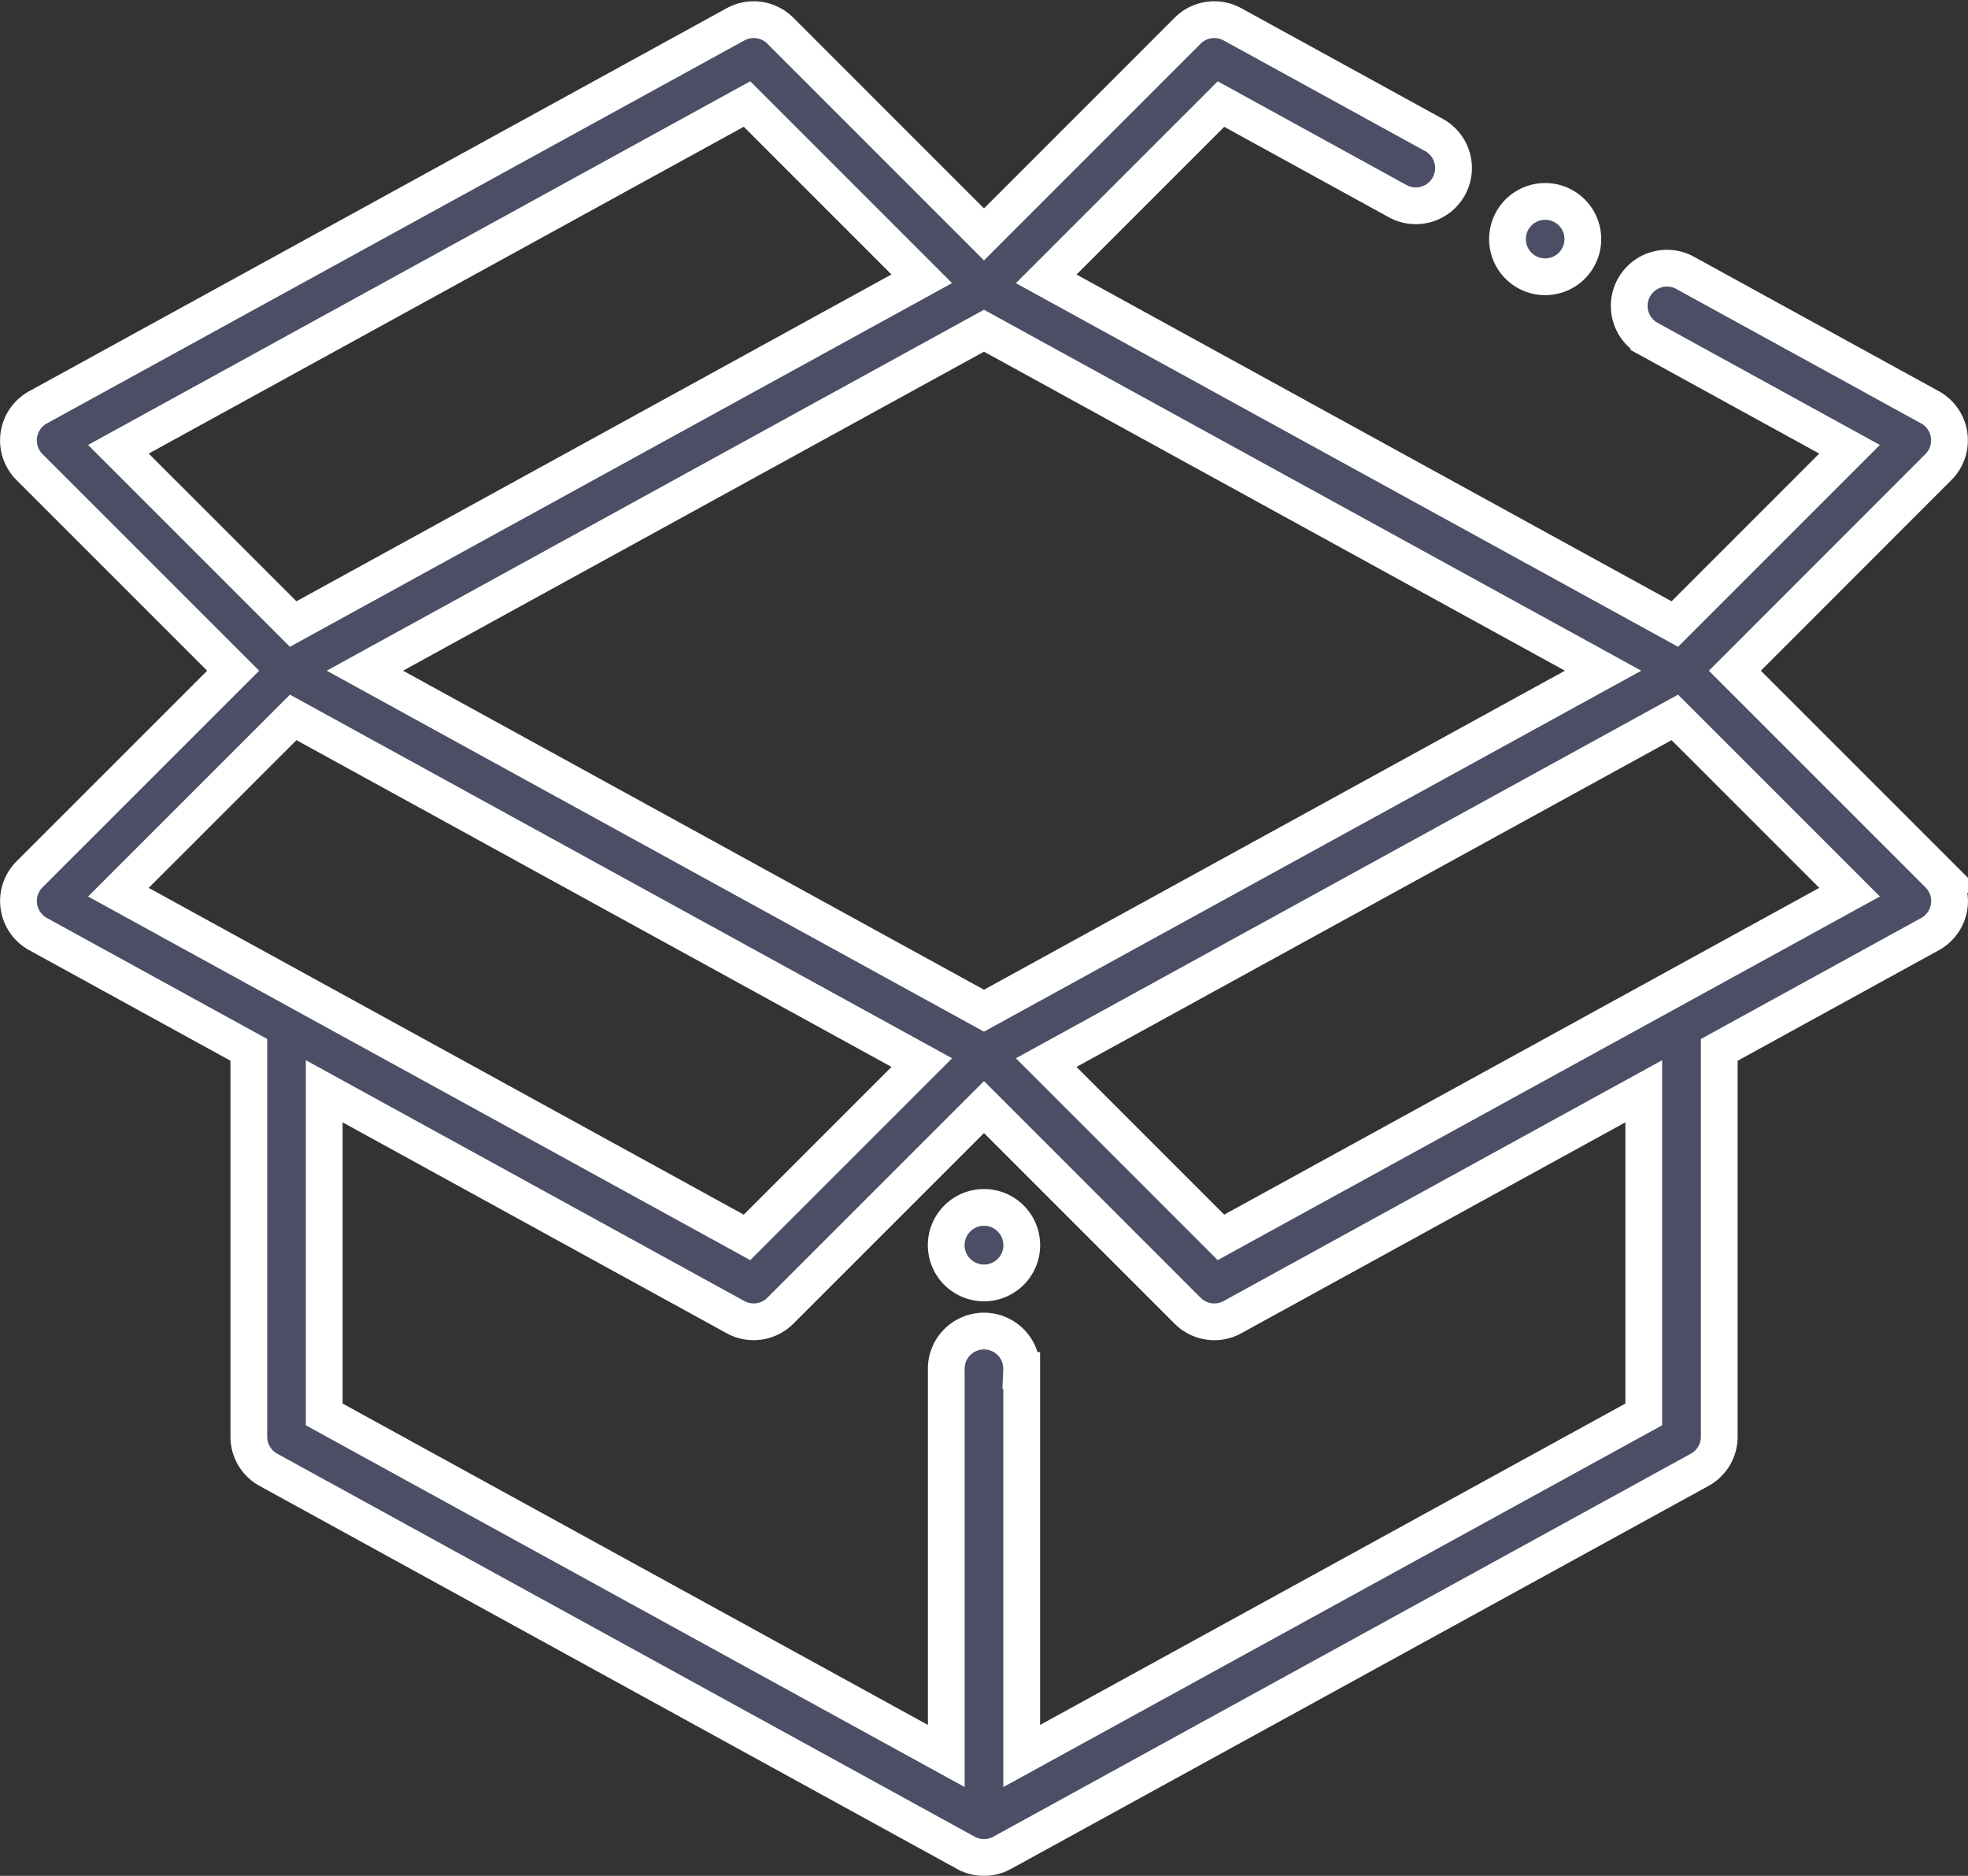 <svg xmlns="http://www.w3.org/2000/svg" width="107.091" height="102.07" viewBox="0 0 107.091 102.07"><rect x="0" y="0" width="107.091" height="102.07" fill="#333333" stroke="none"/><path d="M51.552,99.747,13.6,78.906a2.053,2.053,0,0,1-1.065-1.8V56.056l-11.469-6.3A2.052,2.052,0,0,1,.6,46.507L11.683,35.426.6,24.344a2.053,2.053,0,0,1,.463-3.25L39.019.254A2.053,2.053,0,0,1,41.457.6L52.54,11.684,63.623.6A2.051,2.051,0,0,1,66.061.254L77.025,6.274a2.052,2.052,0,0,1-1.975,3.6L65.436,4.593l-9.51,9.51L90.132,32.886l9.51-9.51-10.925-6a2.052,2.052,0,0,1,1.975-3.6l13.323,7.315a2.053,2.053,0,0,1,.463,3.25L93.4,35.426l11.082,11.082a2.053,2.053,0,0,1-.463,3.25l-11.469,6.3V77.107a2.053,2.053,0,0,1-1.065,1.8L53.528,99.747a2.052,2.052,0,0,1-1.975,0ZM54.592,73.5v20.98L88.442,75.893V58.31L66.061,70.6a2.052,2.052,0,0,1-2.439-.348L52.54,59.169,41.457,70.251a2.052,2.052,0,0,1-2.439.348L16.638,58.31V75.893L50.488,94.479V73.5a2.052,2.052,0,1,1,4.1,0Zm1.333-16.751,9.51,9.511L99.643,47.476l-9.511-9.51ZM5.438,47.477,39.645,66.26l9.511-9.511L14.949,37.966ZM18.85,35.425l33.69,18.5,33.69-18.5-33.69-18.5ZM5.438,23.376l9.51,9.51L49.154,14.1l-9.509-9.51ZM51.089,68.139a2.055,2.055,0,1,1,1.451.6A2.074,2.074,0,0,1,51.089,68.139ZM81.628,13.39a2.05,2.05,0,1,1,1.451.6A2.056,2.056,0,0,1,81.628,13.39Z" transform="translate(1.005 1.07)" fill="rgba(132,141,219,0.3)" stroke="#fff" stroke-width="2"/></svg>